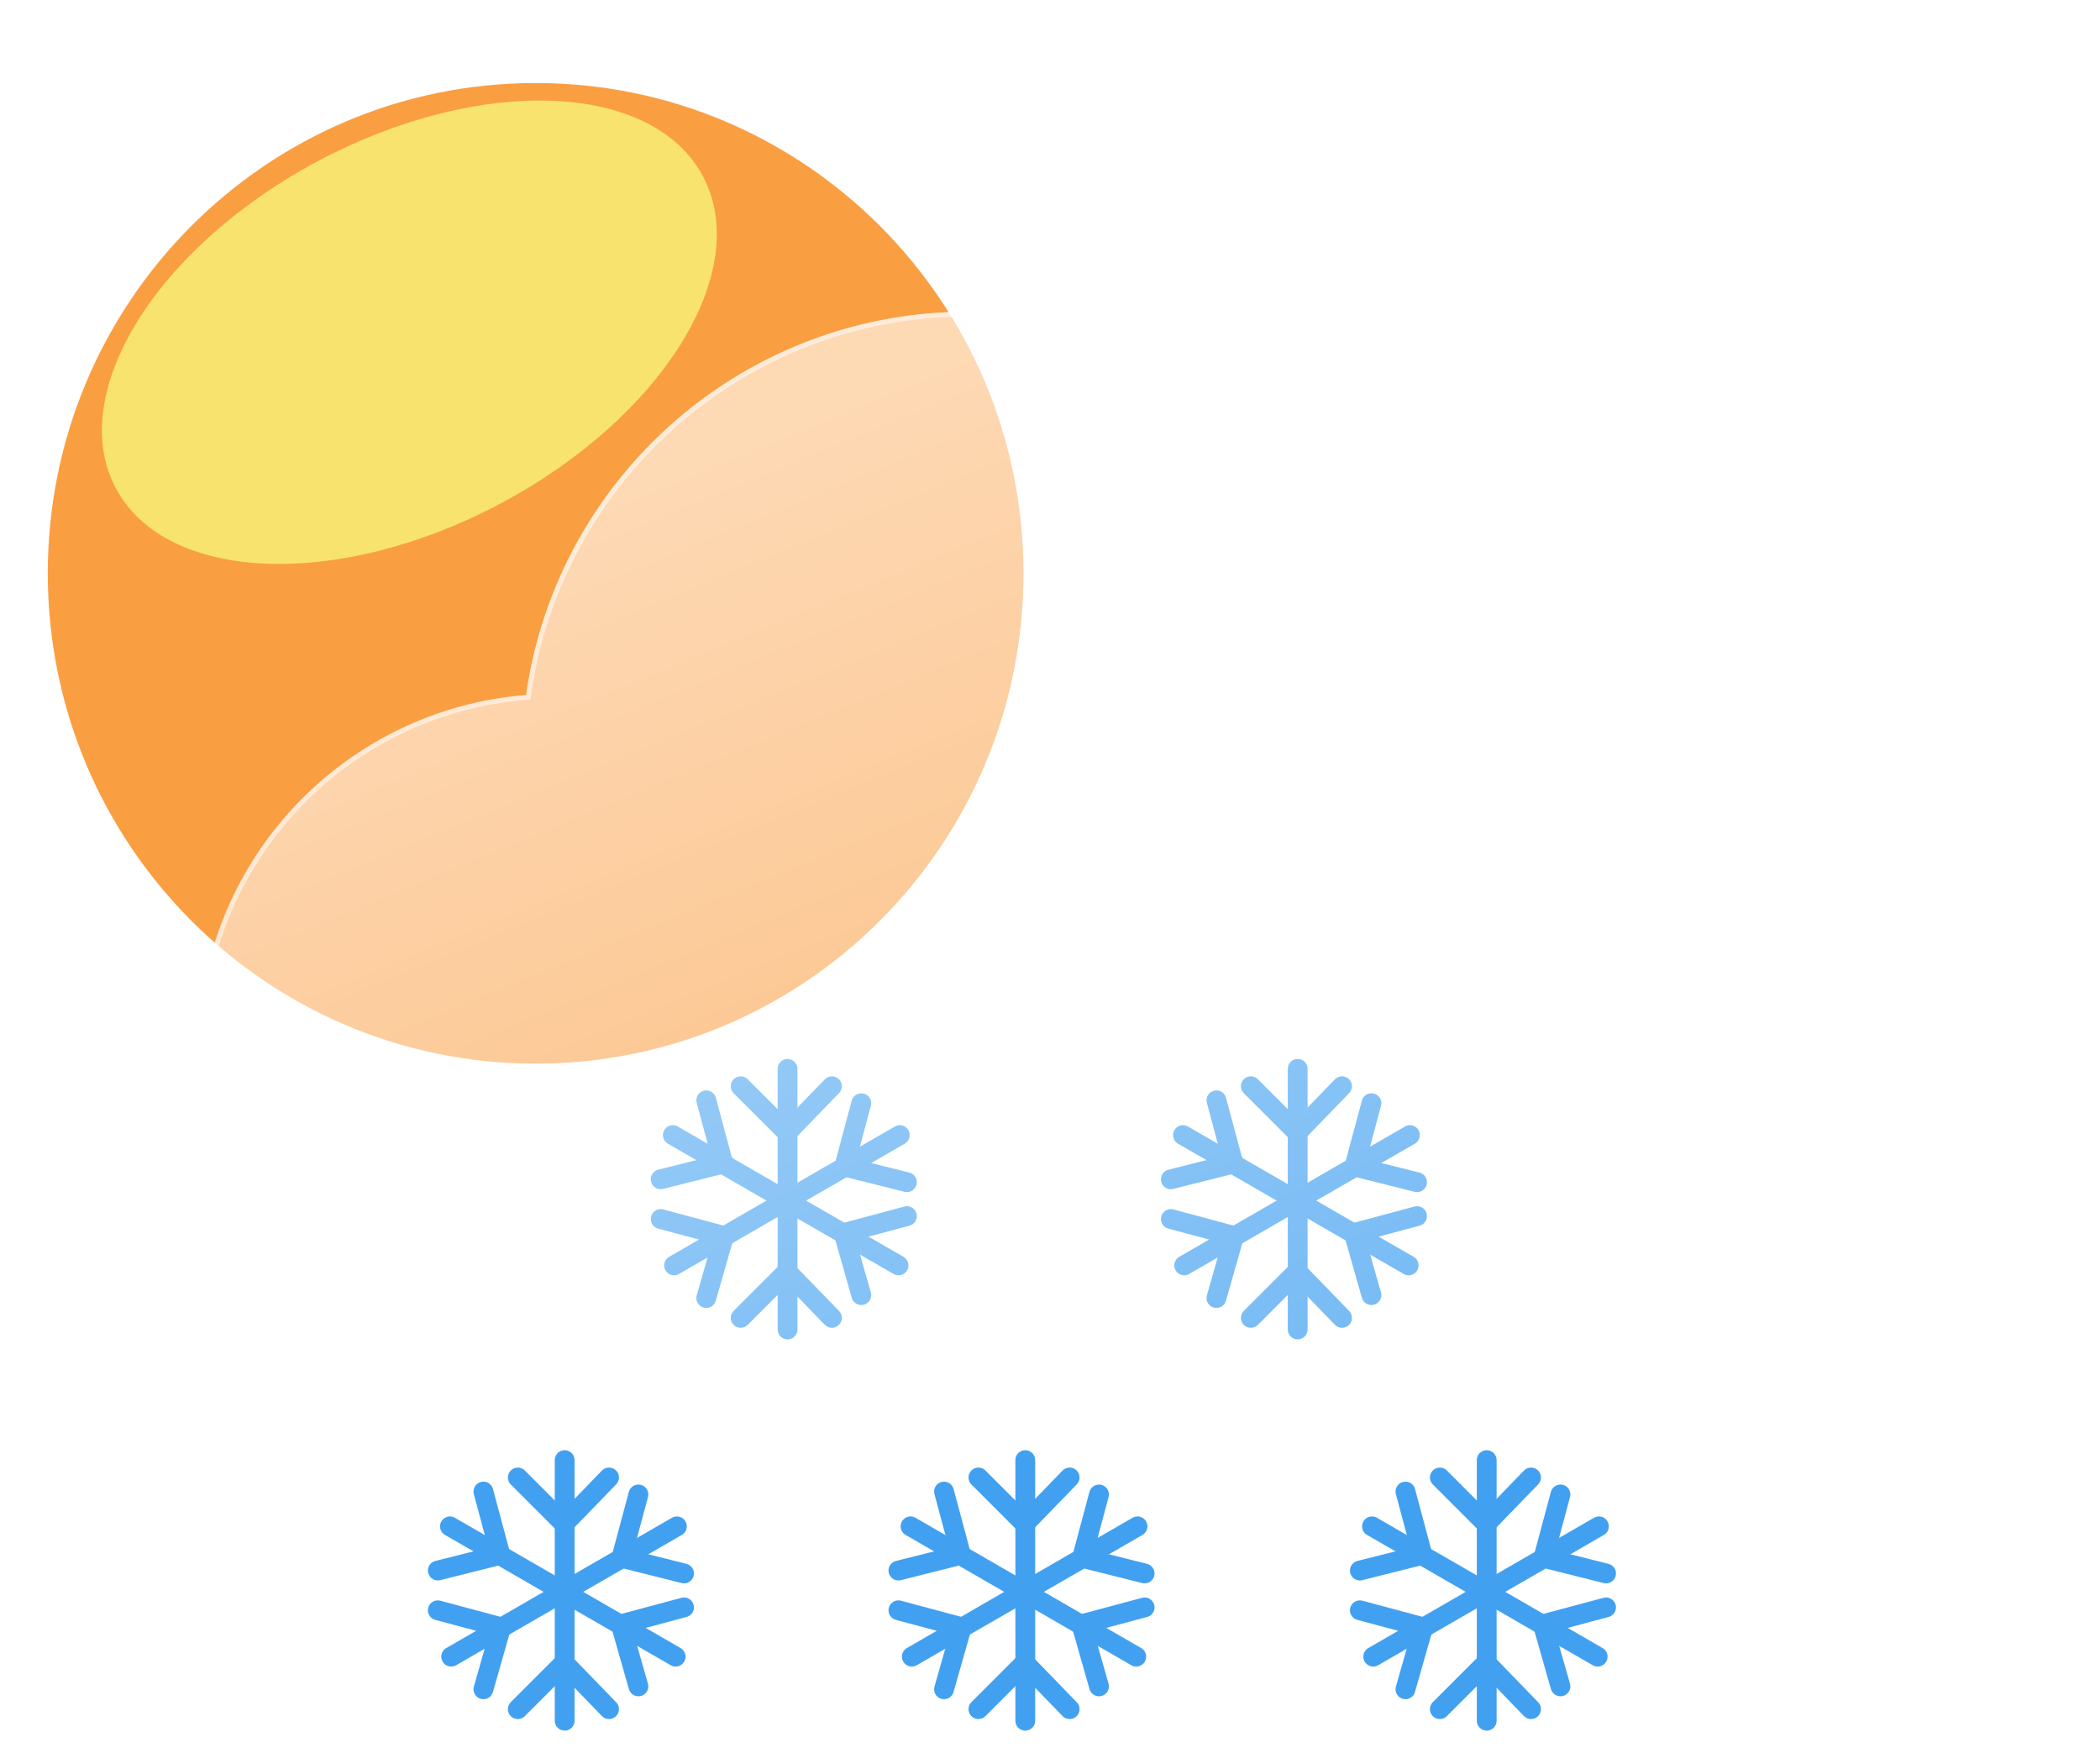 <svg width="424" height="354" viewBox="0 0 424 354" fill="none" xmlns="http://www.w3.org/2000/svg">
<g filter="url(#filter0_f_217_8779)">
<path d="M108.148 214.764C162.548 214.764 206.648 170.44 206.648 115.764C206.648 61.087 162.548 16.764 108.148 16.764C53.748 16.764 9.648 61.087 9.648 115.764C9.648 170.44 53.748 214.764 108.148 214.764Z" fill="#FA9E42"/>
<g filter="url(#filter1_f_217_8779)">
<path d="M101.03 101.684C133.767 84.296 152.077 54.709 141.928 35.6C131.778 16.491 97.011 15.095 64.275 32.483C31.538 49.871 13.228 79.458 23.378 98.567C33.528 117.676 68.294 119.072 101.03 101.684Z" fill="#F8E36F"/>
</g>
<path d="M300.172 294.818V347.436" stroke="#42A0F0" stroke-width="4" stroke-linecap="round"/>
<path d="M300.066 307.68L309.128 298.326" stroke="#42A0F0" stroke-width="4" stroke-linecap="round"/>
<path d="M300.065 307.68L290.711 298.326" stroke="#42A0F0" stroke-width="4" stroke-linecap="round"/>
<path d="M300.066 335.744L309.128 345.098" stroke="#42A0F0" stroke-width="4" stroke-linecap="round"/>
<path d="M300.065 335.744L290.711 345.098" stroke="#42A0F0" stroke-width="4" stroke-linecap="round"/>
<path d="M322.832 308.191L277.264 334.5" stroke="#42A0F0" stroke-width="4" stroke-linecap="round"/>
<path d="M311.637 314.531L324.269 317.701" stroke="#42A0F0" stroke-width="4" stroke-linecap="round"/>
<path d="M311.639 314.53L315.062 301.752" stroke="#42A0F0" stroke-width="4" stroke-linecap="round"/>
<path d="M287.336 328.562L283.766 341.087" stroke="#42A0F0" stroke-width="4" stroke-linecap="round"/>
<path d="M287.337 328.562L274.559 325.138" stroke="#42A0F0" stroke-width="4" stroke-linecap="round"/>
<path d="M322.578 334.5L277.01 308.191" stroke="#42A0F0" stroke-width="4" stroke-linecap="round"/>
<path d="M311.493 327.977L315.063 340.502" stroke="#42A0F0" stroke-width="4" stroke-linecap="round"/>
<path d="M311.492 327.977L324.27 324.553" stroke="#42A0F0" stroke-width="4" stroke-linecap="round"/>
<path d="M287.191 313.945L274.56 317.116" stroke="#42A0F0" stroke-width="4" stroke-linecap="round"/>
<path d="M287.19 313.945L283.766 301.167" stroke="#42A0F0" stroke-width="4" stroke-linecap="round"/>
<path d="M207.008 294.818V347.436" stroke="#42A0F0" stroke-width="4" stroke-linecap="round"/>
<path d="M206.902 307.68L215.964 298.326" stroke="#42A0F0" stroke-width="4" stroke-linecap="round"/>
<path d="M206.901 307.68L197.547 298.326" stroke="#42A0F0" stroke-width="4" stroke-linecap="round"/>
<path d="M206.902 335.744L215.964 345.098" stroke="#42A0F0" stroke-width="4" stroke-linecap="round"/>
<path d="M206.901 335.744L197.547 345.098" stroke="#42A0F0" stroke-width="4" stroke-linecap="round"/>
<path d="M229.668 308.191L184.099 334.5" stroke="#42A0F0" stroke-width="4" stroke-linecap="round"/>
<path d="M218.473 314.531L231.105 317.701" stroke="#42A0F0" stroke-width="4" stroke-linecap="round"/>
<path d="M218.475 314.53L221.898 301.752" stroke="#42A0F0" stroke-width="4" stroke-linecap="round"/>
<path d="M194.172 328.562L190.602 341.087" stroke="#42A0F0" stroke-width="4" stroke-linecap="round"/>
<path d="M194.173 328.562L181.395 325.138" stroke="#42A0F0" stroke-width="4" stroke-linecap="round"/>
<path d="M229.414 334.5L183.846 308.191" stroke="#42A0F0" stroke-width="4" stroke-linecap="round"/>
<path d="M218.329 327.977L221.899 340.502" stroke="#42A0F0" stroke-width="4" stroke-linecap="round"/>
<path d="M218.328 327.977L231.105 324.553" stroke="#42A0F0" stroke-width="4" stroke-linecap="round"/>
<path d="M194.027 313.945L181.396 317.116" stroke="#42A0F0" stroke-width="4" stroke-linecap="round"/>
<path d="M194.026 313.945L190.602 301.167" stroke="#42A0F0" stroke-width="4" stroke-linecap="round"/>
<path d="M114.008 294.818V347.436" stroke="#42A0F0" stroke-width="4" stroke-linecap="round"/>
<path d="M113.902 307.68L122.964 298.326" stroke="#42A0F0" stroke-width="4" stroke-linecap="round"/>
<path d="M113.901 307.68L104.547 298.326" stroke="#42A0F0" stroke-width="4" stroke-linecap="round"/>
<path d="M113.902 335.744L122.964 345.098" stroke="#42A0F0" stroke-width="4" stroke-linecap="round"/>
<path d="M113.901 335.744L104.547 345.098" stroke="#42A0F0" stroke-width="4" stroke-linecap="round"/>
<path d="M136.668 308.191L91.099 334.5" stroke="#42A0F0" stroke-width="4" stroke-linecap="round"/>
<path d="M125.473 314.531L138.105 317.701" stroke="#42A0F0" stroke-width="4" stroke-linecap="round"/>
<path d="M125.475 314.53L128.898 301.752" stroke="#42A0F0" stroke-width="4" stroke-linecap="round"/>
<path d="M101.172 328.562L97.602 341.087" stroke="#42A0F0" stroke-width="4" stroke-linecap="round"/>
<path d="M101.173 328.562L88.395 325.138" stroke="#42A0F0" stroke-width="4" stroke-linecap="round"/>
<path d="M136.414 334.5L90.846 308.191" stroke="#42A0F0" stroke-width="4" stroke-linecap="round"/>
<path d="M125.329 327.977L128.899 340.502" stroke="#42A0F0" stroke-width="4" stroke-linecap="round"/>
<path d="M125.328 327.977L138.105 324.553" stroke="#42A0F0" stroke-width="4" stroke-linecap="round"/>
<path d="M101.027 313.945L88.395 317.116" stroke="#42A0F0" stroke-width="4" stroke-linecap="round"/>
<path d="M101.026 313.945L97.602 301.167" stroke="#42A0F0" stroke-width="4" stroke-linecap="round"/>
<path d="M159.008 215.818V268.436" stroke="#42A0F0" stroke-width="4" stroke-linecap="round"/>
<path d="M158.902 228.68L167.964 219.326" stroke="#42A0F0" stroke-width="4" stroke-linecap="round"/>
<path d="M158.901 228.68L149.547 219.326" stroke="#42A0F0" stroke-width="4" stroke-linecap="round"/>
<path d="M158.902 256.744L167.964 266.098" stroke="#42A0F0" stroke-width="4" stroke-linecap="round"/>
<path d="M158.901 256.744L149.547 266.098" stroke="#42A0F0" stroke-width="4" stroke-linecap="round"/>
<path d="M181.668 229.191L136.099 255.5" stroke="#42A0F0" stroke-width="4" stroke-linecap="round"/>
<path d="M170.473 235.531L183.105 238.701" stroke="#42A0F0" stroke-width="4" stroke-linecap="round"/>
<path d="M170.475 235.53L173.898 222.752" stroke="#42A0F0" stroke-width="4" stroke-linecap="round"/>
<path d="M146.172 249.562L142.602 262.087" stroke="#42A0F0" stroke-width="4" stroke-linecap="round"/>
<path d="M146.173 249.562L133.395 246.138" stroke="#42A0F0" stroke-width="4" stroke-linecap="round"/>
<path d="M181.414 255.5L135.846 229.191" stroke="#42A0F0" stroke-width="4" stroke-linecap="round"/>
<path d="M170.329 248.977L173.899 261.502" stroke="#42A0F0" stroke-width="4" stroke-linecap="round"/>
<path d="M170.328 248.977L183.105 245.553" stroke="#42A0F0" stroke-width="4" stroke-linecap="round"/>
<path d="M146.027 234.945L133.396 238.116" stroke="#42A0F0" stroke-width="4" stroke-linecap="round"/>
<path d="M146.026 234.945L142.602 222.167" stroke="#42A0F0" stroke-width="4" stroke-linecap="round"/>
<path d="M262.008 215.818V268.436" stroke="#42A0F0" stroke-width="4" stroke-linecap="round"/>
<path d="M261.902 228.68L270.964 219.326" stroke="#42A0F0" stroke-width="4" stroke-linecap="round"/>
<path d="M261.901 228.68L252.547 219.326" stroke="#42A0F0" stroke-width="4" stroke-linecap="round"/>
<path d="M261.902 256.744L270.964 266.098" stroke="#42A0F0" stroke-width="4" stroke-linecap="round"/>
<path d="M261.901 256.744L252.547 266.098" stroke="#42A0F0" stroke-width="4" stroke-linecap="round"/>
<path d="M284.668 229.191L239.099 255.5" stroke="#42A0F0" stroke-width="4" stroke-linecap="round"/>
<path d="M273.473 235.531L286.105 238.701" stroke="#42A0F0" stroke-width="4" stroke-linecap="round"/>
<path d="M273.475 235.53L276.898 222.752" stroke="#42A0F0" stroke-width="4" stroke-linecap="round"/>
<path d="M249.172 249.562L245.602 262.087" stroke="#42A0F0" stroke-width="4" stroke-linecap="round"/>
<path d="M249.173 249.562L236.395 246.138" stroke="#42A0F0" stroke-width="4" stroke-linecap="round"/>
<path d="M284.414 255.5L238.846 229.191" stroke="#42A0F0" stroke-width="4" stroke-linecap="round"/>
<path d="M273.329 248.977L276.899 261.502" stroke="#42A0F0" stroke-width="4" stroke-linecap="round"/>
<path d="M273.328 248.977L286.105 245.553" stroke="#42A0F0" stroke-width="4" stroke-linecap="round"/>
<path d="M249.027 234.945L236.396 238.116" stroke="#42A0F0" stroke-width="4" stroke-linecap="round"/>
<path d="M249.026 234.945L245.602 222.167" stroke="#42A0F0" stroke-width="4" stroke-linecap="round"/>
<g filter="url(#filter2_d_217_8779)">
<path d="M293.343 281.937H101.911C83.341 281.923 65.496 274.726 52.112 261.852C38.728 248.978 30.843 231.426 30.107 212.87C29.372 194.314 35.843 176.193 48.166 162.301C60.489 148.408 77.708 139.821 96.219 138.337C98.859 119.697 107.276 102.354 120.287 88.747C133.297 75.14 150.246 65.955 168.75 62.483C187.253 59.012 206.379 61.428 223.437 69.394C240.495 77.359 254.626 90.472 263.843 106.887C280.748 101.035 299.013 100.351 316.308 104.923C333.603 109.494 349.144 119.113 360.95 132.554C372.755 145.994 380.29 162.647 382.592 180.387C384.894 198.127 381.861 216.151 373.877 232.16C369.192 246.625 360.045 259.233 347.749 268.176C335.453 277.119 320.64 281.937 305.435 281.937H293.343Z" fill="url(#paint0_linear_217_8779)"/>
<path d="M305.437 280.937C313.157 280.937 320.748 279.704 327.998 277.273C335.009 274.922 341.59 271.492 347.56 267.077C353.462 262.712 358.635 257.484 362.936 251.538C367.29 245.517 370.652 238.894 372.928 231.853L372.951 231.78L372.985 231.713C376.011 225.665 378.341 219.268 379.911 212.698C381.526 205.938 382.345 198.953 382.345 191.937C382.345 185.898 381.737 179.863 380.537 173.999C379.368 168.286 377.623 162.665 375.352 157.295C373.121 152.021 370.361 146.935 367.146 142.177C363.962 137.464 360.306 133.032 356.278 129.005C352.25 124.977 347.819 121.32 343.106 118.136C338.348 114.922 333.261 112.161 327.988 109.931C322.617 107.659 316.997 105.914 311.283 104.745C305.42 103.545 299.385 102.937 293.345 102.937C283.346 102.937 273.531 104.583 264.172 107.828L263.383 108.102L262.973 107.374C255.357 93.832 244.279 82.459 230.937 74.485C224.189 70.453 216.94 67.337 209.391 65.223C201.602 63.043 193.512 61.938 185.345 61.938C174.361 61.938 163.638 63.914 153.475 67.814C143.657 71.58 134.65 77.021 126.705 83.986C118.806 90.91 112.251 99.08 107.221 108.268C102.069 117.683 98.701 127.845 97.211 138.472L97.1 139.268L96.299 139.331C87.341 140.032 78.722 142.39 70.682 146.341C62.869 150.179 55.893 155.371 49.947 161.772C37.729 174.924 31 192.061 31 210.024C31 219.598 32.875 228.885 36.572 237.626C38.349 241.828 40.549 245.881 43.11 249.671C45.647 253.427 48.561 256.958 51.77 260.167C54.979 263.376 58.51 266.29 62.266 268.827C66.056 271.388 70.109 273.588 74.311 275.365C83.052 279.062 92.339 280.937 101.913 280.937H293.345H305.437ZM305.437 281.937H293.345H101.913C62.197 281.937 30 249.74 30 210.024C30 172.223 59.165 141.234 96.221 138.334C102.35 94.595 139.917 60.938 185.345 60.938C219.048 60.938 248.422 79.461 263.845 106.883C273.087 103.678 283.012 101.937 293.345 101.937C343.051 101.937 383.345 142.232 383.345 191.937C383.345 206.393 379.936 220.056 373.879 232.16C364.544 261.046 337.431 281.937 305.437 281.937Z" fill="white" fill-opacity="0.5"/>
</g>
</g>
<defs>
<filter id="filter0_f_217_8779" x="5.648" y="12.764" width="381.695" height="340.672" filterUnits="userSpaceOnUse" color-interpolation-filters="sRGB">
<feFlood flood-opacity="0" result="BackgroundImageFix"/>
<feBlend mode="normal" in="SourceGraphic" in2="BackgroundImageFix" result="shape"/>
<feGaussianBlur stdDeviation="2" result="effect1_foregroundBlur_217_8779"/>
</filter>
<filter id="filter1_f_217_8779" x="0.578" y="0.303" width="164.148" height="133.562" filterUnits="userSpaceOnUse" color-interpolation-filters="sRGB">
<feFlood flood-opacity="0" result="BackgroundImageFix"/>
<feBlend mode="normal" in="SourceGraphic" in2="BackgroundImageFix" result="shape"/>
<feGaussianBlur stdDeviation="10" result="effect1_foregroundBlur_217_8779"/>
</filter>
<filter id="filter2_d_217_8779" x="10" y="32.938" width="413.344" height="281" filterUnits="userSpaceOnUse" color-interpolation-filters="sRGB">
<feFlood flood-opacity="0" result="BackgroundImageFix"/>
<feColorMatrix in="SourceAlpha" type="matrix" values="0 0 0 0 0 0 0 0 0 0 0 0 0 0 0 0 0 0 127 0" result="hardAlpha"/>
<feOffset dx="10" dy="2"/>
<feGaussianBlur stdDeviation="15"/>
<feColorMatrix type="matrix" values="0 0 0 0 0.502 0 0 0 0 0.502 0 0 0 0 0.502 0 0 0 0.302 0"/>
<feBlend mode="normal" in2="BackgroundImageFix" result="effect1_dropShadow_217_8779"/>
<feBlend mode="normal" in="SourceGraphic" in2="effect1_dropShadow_217_8779" result="shape"/>
</filter>
<linearGradient id="paint0_linear_217_8779" x1="206.696" y1="60.94" x2="309.339" y2="309.103" gradientUnits="userSpaceOnUse">
<stop stop-color="white" stop-opacity="0.604"/>
<stop offset="1" stop-color="white" stop-opacity="0.2"/>
</linearGradient>
</defs>
</svg>
